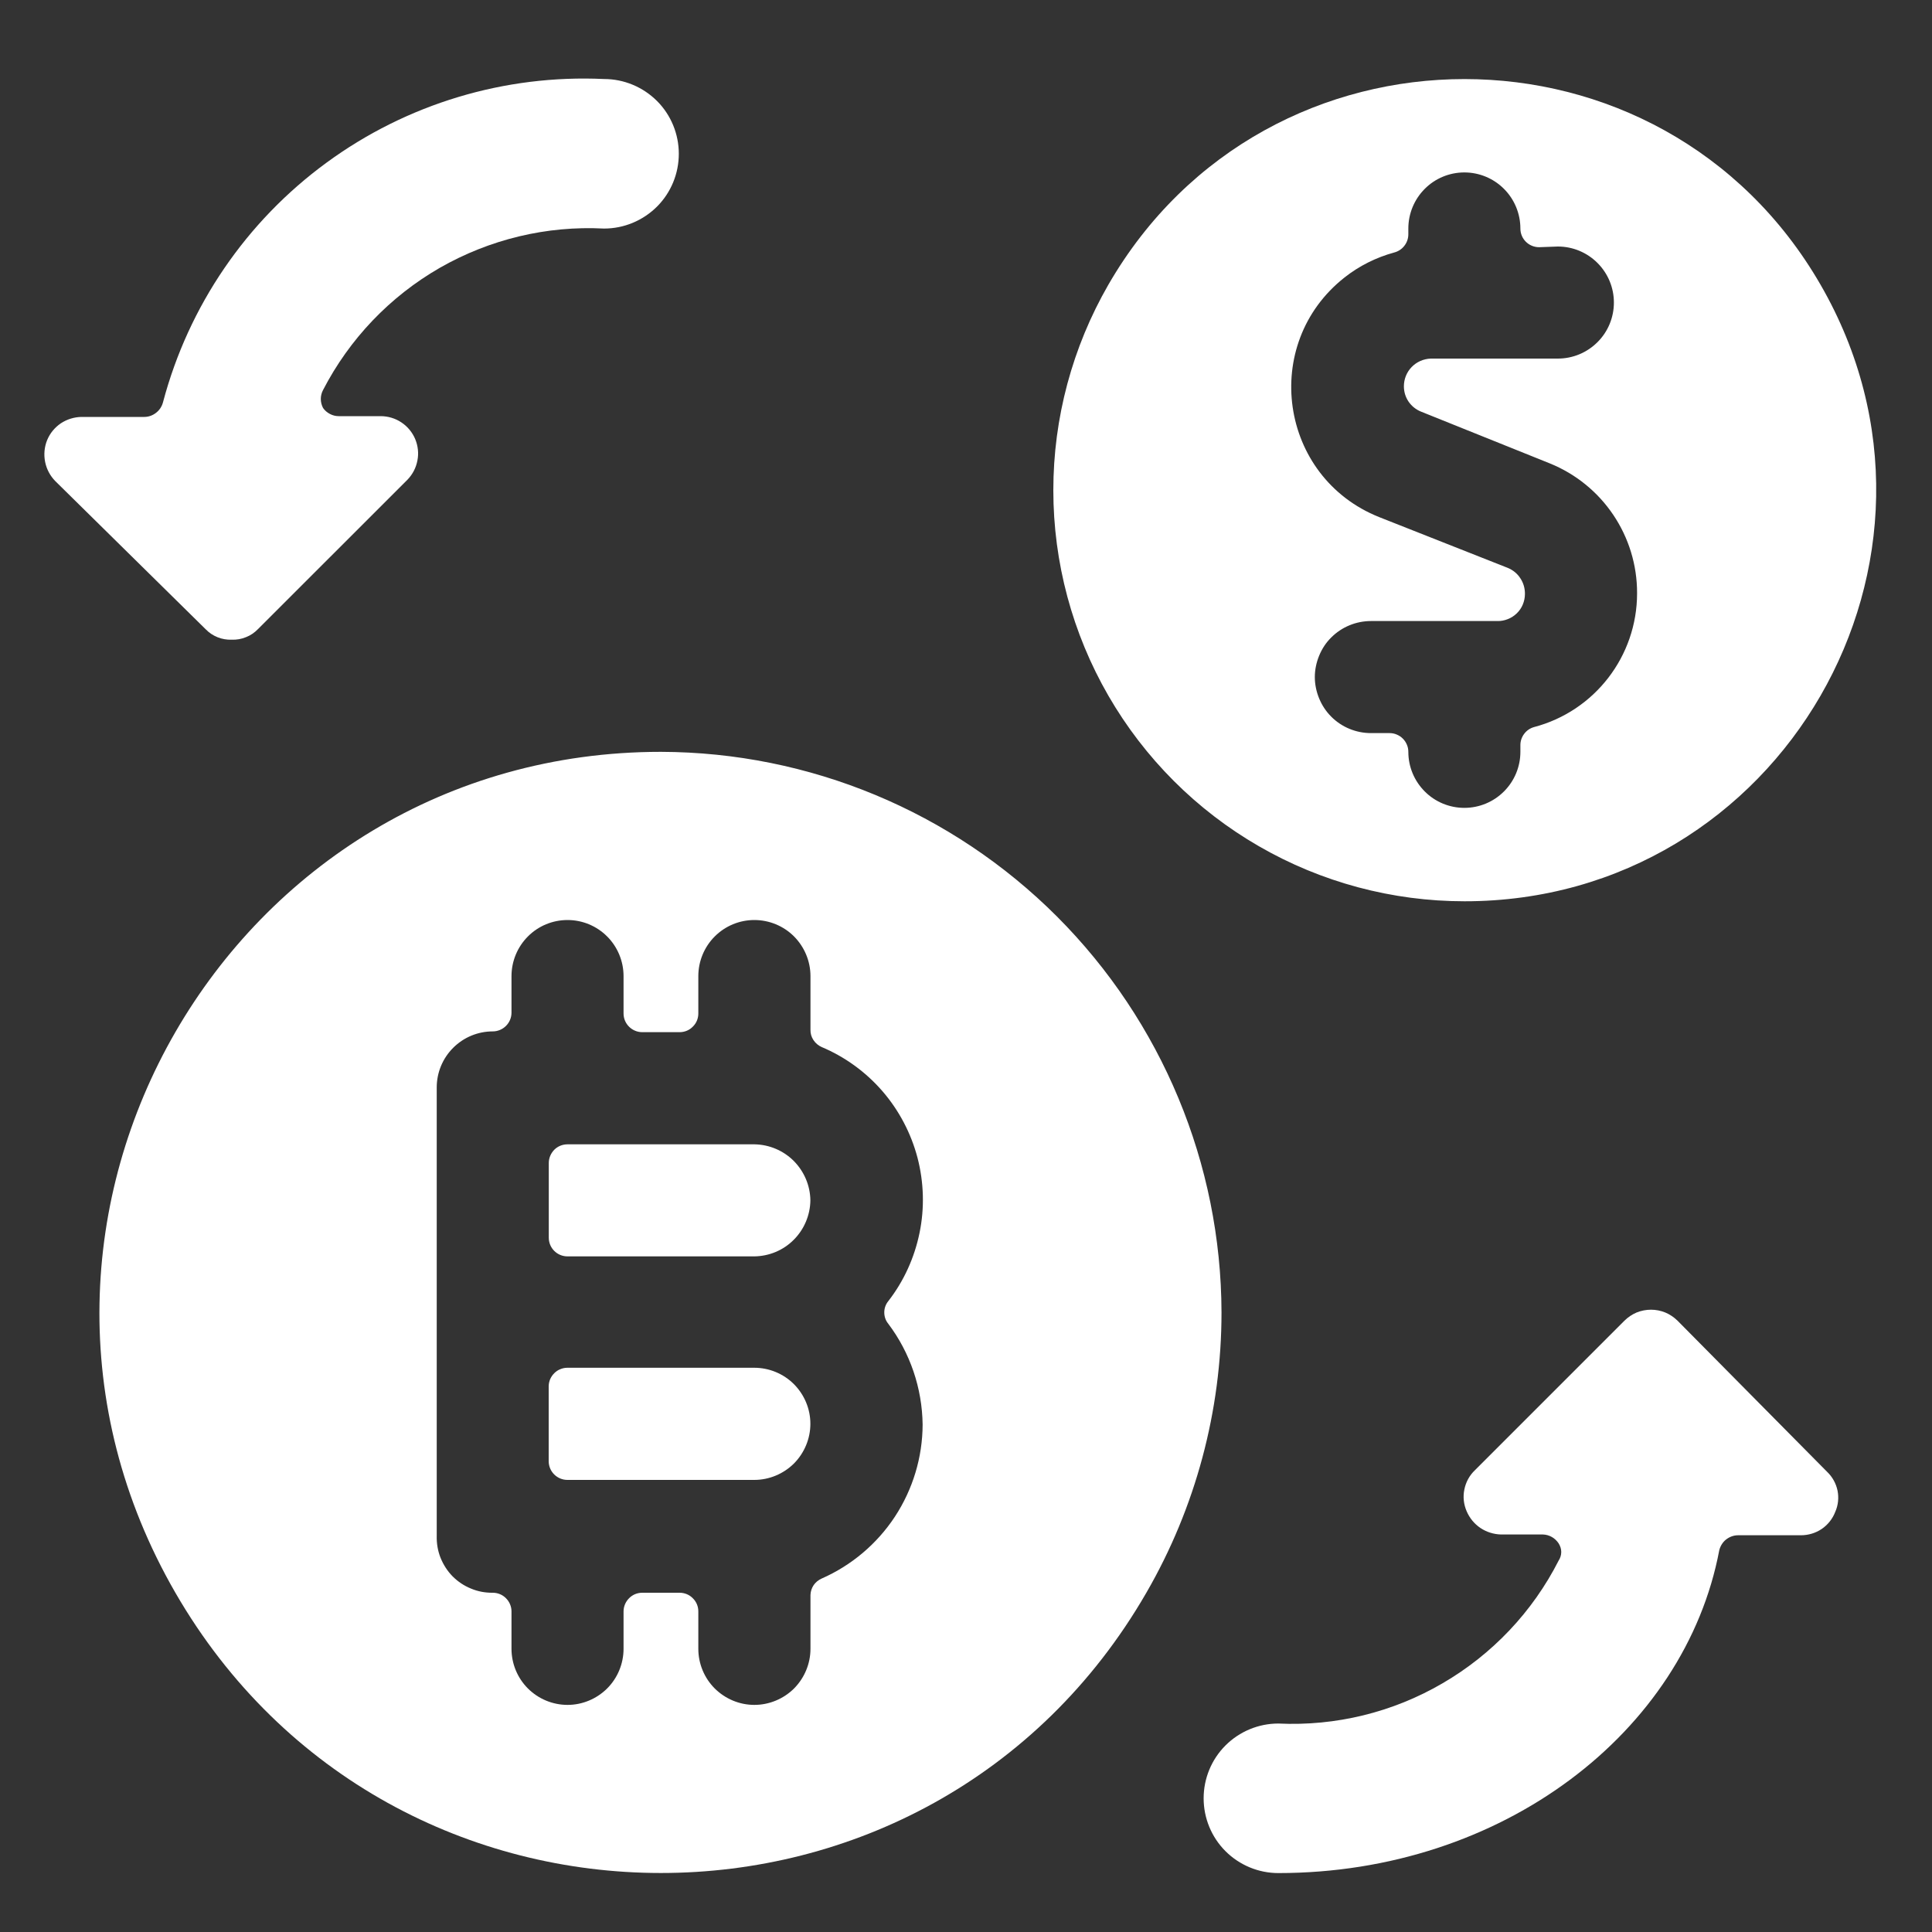 <svg width="20" height="20" viewBox="0 0 20 20" fill="none" xmlns="http://www.w3.org/2000/svg">
<rect x="0" y="0" width="20" height="20" fill="#333333" stroke="none"/>
<g clip-path="url(#clip0_2440_11235)">
<path d="M17.366 13.672C17.329 13.636 17.287 13.607 17.239 13.587C17.192 13.568 17.142 13.558 17.091 13.558C17.04 13.558 16.989 13.568 16.942 13.587C16.895 13.607 16.852 13.636 16.816 13.672L15.268 15.22C15.212 15.273 15.174 15.343 15.159 15.419C15.143 15.495 15.152 15.574 15.183 15.645C15.213 15.715 15.262 15.775 15.326 15.818C15.389 15.86 15.463 15.883 15.539 15.885H15.973C16.005 15.886 16.037 15.895 16.065 15.911C16.093 15.927 16.117 15.95 16.135 15.977C16.152 16.004 16.162 16.035 16.162 16.066C16.162 16.098 16.152 16.129 16.135 16.155C15.865 16.686 15.447 17.127 14.932 17.426C14.418 17.726 13.828 17.87 13.233 17.842C13.028 17.842 12.831 17.924 12.686 18.069C12.541 18.214 12.46 18.411 12.46 18.616C12.46 18.821 12.541 19.018 12.686 19.163C12.831 19.308 13.028 19.39 13.233 19.39C15.554 19.39 17.443 17.928 17.798 16.047C17.809 16.004 17.833 15.965 17.868 15.937C17.904 15.909 17.947 15.893 17.992 15.893H18.642C18.719 15.893 18.794 15.871 18.858 15.828C18.921 15.785 18.97 15.724 18.998 15.652C19.029 15.582 19.037 15.505 19.022 15.43C19.006 15.355 18.968 15.287 18.913 15.235L17.366 13.672ZM2.128 6.513C2.199 6.587 2.298 6.626 2.399 6.622C2.45 6.624 2.5 6.615 2.546 6.596C2.593 6.578 2.635 6.549 2.67 6.513L4.218 4.966C4.271 4.911 4.307 4.842 4.321 4.767C4.336 4.692 4.327 4.615 4.298 4.545C4.268 4.474 4.218 4.414 4.154 4.372C4.091 4.33 4.016 4.308 3.94 4.308H3.506C3.474 4.308 3.443 4.3 3.415 4.285C3.386 4.27 3.362 4.249 3.344 4.223C3.329 4.194 3.321 4.162 3.321 4.13C3.321 4.098 3.329 4.066 3.344 4.038C3.617 3.509 4.036 3.07 4.552 2.773C5.069 2.477 5.659 2.335 6.253 2.366C6.459 2.366 6.655 2.284 6.801 2.139C6.946 1.994 7.027 1.797 7.027 1.592C7.027 1.387 6.946 1.19 6.801 1.045C6.655 0.9 6.459 0.818 6.253 0.818C5.225 0.77 4.211 1.075 3.38 1.684C2.549 2.292 1.952 3.167 1.688 4.162C1.677 4.205 1.653 4.244 1.617 4.272C1.582 4.3 1.539 4.316 1.494 4.316H0.845C0.768 4.317 0.694 4.34 0.63 4.382C0.567 4.425 0.517 4.485 0.488 4.556C0.459 4.627 0.452 4.706 0.467 4.781C0.482 4.857 0.519 4.926 0.573 4.981L2.128 6.513ZM8.389 12.426C8.387 12.273 8.325 12.127 8.217 12.018C8.109 11.91 7.962 11.848 7.809 11.846H5.875C5.823 11.846 5.774 11.866 5.738 11.902C5.702 11.939 5.681 11.988 5.681 12.039V12.813C5.681 12.919 5.767 13.006 5.875 13.006H7.809C7.962 13.004 8.109 12.943 8.217 12.834C8.325 12.726 8.387 12.579 8.389 12.426ZM7.808 14.159H5.874C5.848 14.159 5.823 14.164 5.8 14.174C5.776 14.183 5.755 14.198 5.737 14.216C5.719 14.234 5.705 14.255 5.695 14.278C5.685 14.302 5.68 14.327 5.68 14.352V15.126C5.68 15.233 5.767 15.32 5.874 15.32H7.808C7.962 15.32 8.11 15.258 8.219 15.15C8.327 15.041 8.389 14.893 8.389 14.739C8.389 14.585 8.327 14.438 8.219 14.329C8.11 14.22 7.962 14.159 7.808 14.159Z" fill="white"/>
<path d="M6.841 7.783C2.374 7.783 -0.418 12.618 1.815 16.487C4.049 20.356 9.633 20.357 11.867 16.488C12.377 15.606 12.645 14.605 12.645 13.586C12.641 12.049 12.028 10.575 10.941 9.487C9.854 8.4 8.38 7.787 6.842 7.783M5.295 17.068V16.681C5.295 16.63 5.274 16.581 5.238 16.545C5.202 16.508 5.152 16.488 5.101 16.488C5.024 16.489 4.947 16.475 4.876 16.445C4.804 16.416 4.74 16.373 4.685 16.318C4.631 16.263 4.589 16.197 4.56 16.125C4.532 16.054 4.519 15.977 4.521 15.9V11.257C4.521 11.103 4.582 10.956 4.691 10.847C4.8 10.738 4.947 10.677 5.101 10.677C5.152 10.677 5.202 10.656 5.238 10.62C5.274 10.584 5.295 10.535 5.295 10.483V10.105C5.295 9.951 5.356 9.803 5.465 9.694C5.573 9.585 5.721 9.524 5.875 9.524C6.029 9.524 6.176 9.585 6.285 9.694C6.394 9.803 6.455 9.951 6.455 10.105V10.492C6.455 10.598 6.542 10.685 6.649 10.685H7.035C7.087 10.685 7.136 10.665 7.172 10.628C7.209 10.592 7.229 10.543 7.229 10.492V10.105C7.229 9.951 7.29 9.803 7.399 9.694C7.508 9.585 7.655 9.524 7.809 9.524C7.963 9.524 8.111 9.585 8.22 9.694C8.328 9.803 8.39 9.951 8.39 10.105V10.661C8.389 10.699 8.4 10.736 8.421 10.767C8.442 10.799 8.472 10.824 8.506 10.839C8.748 10.941 8.964 11.098 9.136 11.297C9.307 11.495 9.431 11.731 9.498 11.985C9.564 12.239 9.572 12.506 9.519 12.763C9.466 13.021 9.356 13.263 9.195 13.47C9.168 13.503 9.154 13.544 9.154 13.586C9.154 13.629 9.168 13.67 9.195 13.703C9.422 14.004 9.546 14.37 9.551 14.747C9.55 15.085 9.45 15.416 9.265 15.699C9.079 15.982 8.815 16.205 8.506 16.341C8.472 16.356 8.444 16.379 8.423 16.409C8.403 16.439 8.391 16.474 8.39 16.511V17.068C8.39 17.222 8.328 17.37 8.22 17.479C8.111 17.587 7.963 17.649 7.809 17.649C7.655 17.649 7.508 17.587 7.399 17.479C7.29 17.37 7.229 17.222 7.229 17.068V16.681C7.229 16.63 7.209 16.581 7.172 16.545C7.136 16.508 7.087 16.488 7.035 16.488H6.649C6.597 16.488 6.548 16.508 6.512 16.545C6.476 16.581 6.455 16.63 6.455 16.681V17.068C6.455 17.222 6.394 17.37 6.285 17.479C6.176 17.587 6.029 17.649 5.875 17.649C5.721 17.649 5.573 17.587 5.465 17.479C5.356 17.37 5.295 17.222 5.295 17.068ZM15.161 9.33C18.436 9.33 20.484 5.784 18.846 2.947C17.208 0.109 13.113 0.109 11.474 2.947C11.101 3.594 10.904 4.328 10.904 5.075C10.904 5.822 11.101 6.556 11.474 7.202C11.848 7.849 12.385 8.387 13.032 8.76C13.679 9.134 14.414 9.33 15.161 9.33ZM16.127 2.552C16.281 2.552 16.428 2.613 16.537 2.722C16.646 2.831 16.707 2.978 16.707 3.132C16.707 3.286 16.646 3.434 16.537 3.542C16.428 3.651 16.281 3.712 16.127 3.712H14.811C14.736 3.715 14.665 3.746 14.614 3.799C14.562 3.852 14.533 3.924 14.533 3.999C14.533 4.055 14.549 4.11 14.581 4.157C14.613 4.204 14.658 4.24 14.71 4.261L16.041 4.796C16.59 5.017 16.949 5.55 16.947 6.142C16.947 6.793 16.508 7.362 15.879 7.527C15.838 7.539 15.803 7.563 15.778 7.597C15.753 7.63 15.739 7.671 15.739 7.712V7.783C15.739 7.937 15.678 8.084 15.569 8.193C15.46 8.302 15.313 8.363 15.159 8.363C15.005 8.363 14.857 8.302 14.749 8.193C14.64 8.084 14.579 7.937 14.579 7.783C14.579 7.757 14.574 7.732 14.564 7.709C14.554 7.685 14.54 7.664 14.522 7.646C14.504 7.628 14.483 7.614 14.459 7.604C14.436 7.594 14.411 7.589 14.385 7.589H14.192C14.116 7.589 14.04 7.574 13.97 7.545C13.899 7.516 13.835 7.473 13.781 7.419C13.727 7.365 13.685 7.301 13.656 7.231C13.627 7.161 13.611 7.085 13.611 7.009C13.611 6.933 13.627 6.857 13.656 6.787C13.685 6.716 13.727 6.652 13.781 6.599C13.835 6.545 13.899 6.502 13.97 6.473C14.04 6.444 14.116 6.429 14.192 6.429H15.5C15.537 6.43 15.574 6.423 15.609 6.409C15.643 6.396 15.675 6.375 15.702 6.349C15.728 6.324 15.75 6.292 15.764 6.258C15.778 6.224 15.786 6.187 15.786 6.15C15.787 6.092 15.771 6.035 15.739 5.987C15.708 5.938 15.662 5.901 15.609 5.879L14.277 5.353C13.242 4.939 13.044 3.561 13.919 2.872C14.071 2.752 14.246 2.665 14.432 2.614C14.475 2.603 14.513 2.578 14.539 2.543C14.566 2.508 14.58 2.465 14.579 2.42V2.366C14.579 2.212 14.64 2.064 14.749 1.955C14.857 1.846 15.005 1.785 15.159 1.785C15.313 1.785 15.46 1.846 15.569 1.955C15.678 2.064 15.739 2.212 15.739 2.366C15.739 2.473 15.826 2.559 15.933 2.559L16.127 2.552Z" fill="white"/>
</g>
<defs>
<clipPath id="clip0_2440_11235">
<rect width="19.343" height="19.343" fill="white" transform="translate(0.266 0.43)"/>
</clipPath>
</defs>
</svg>
